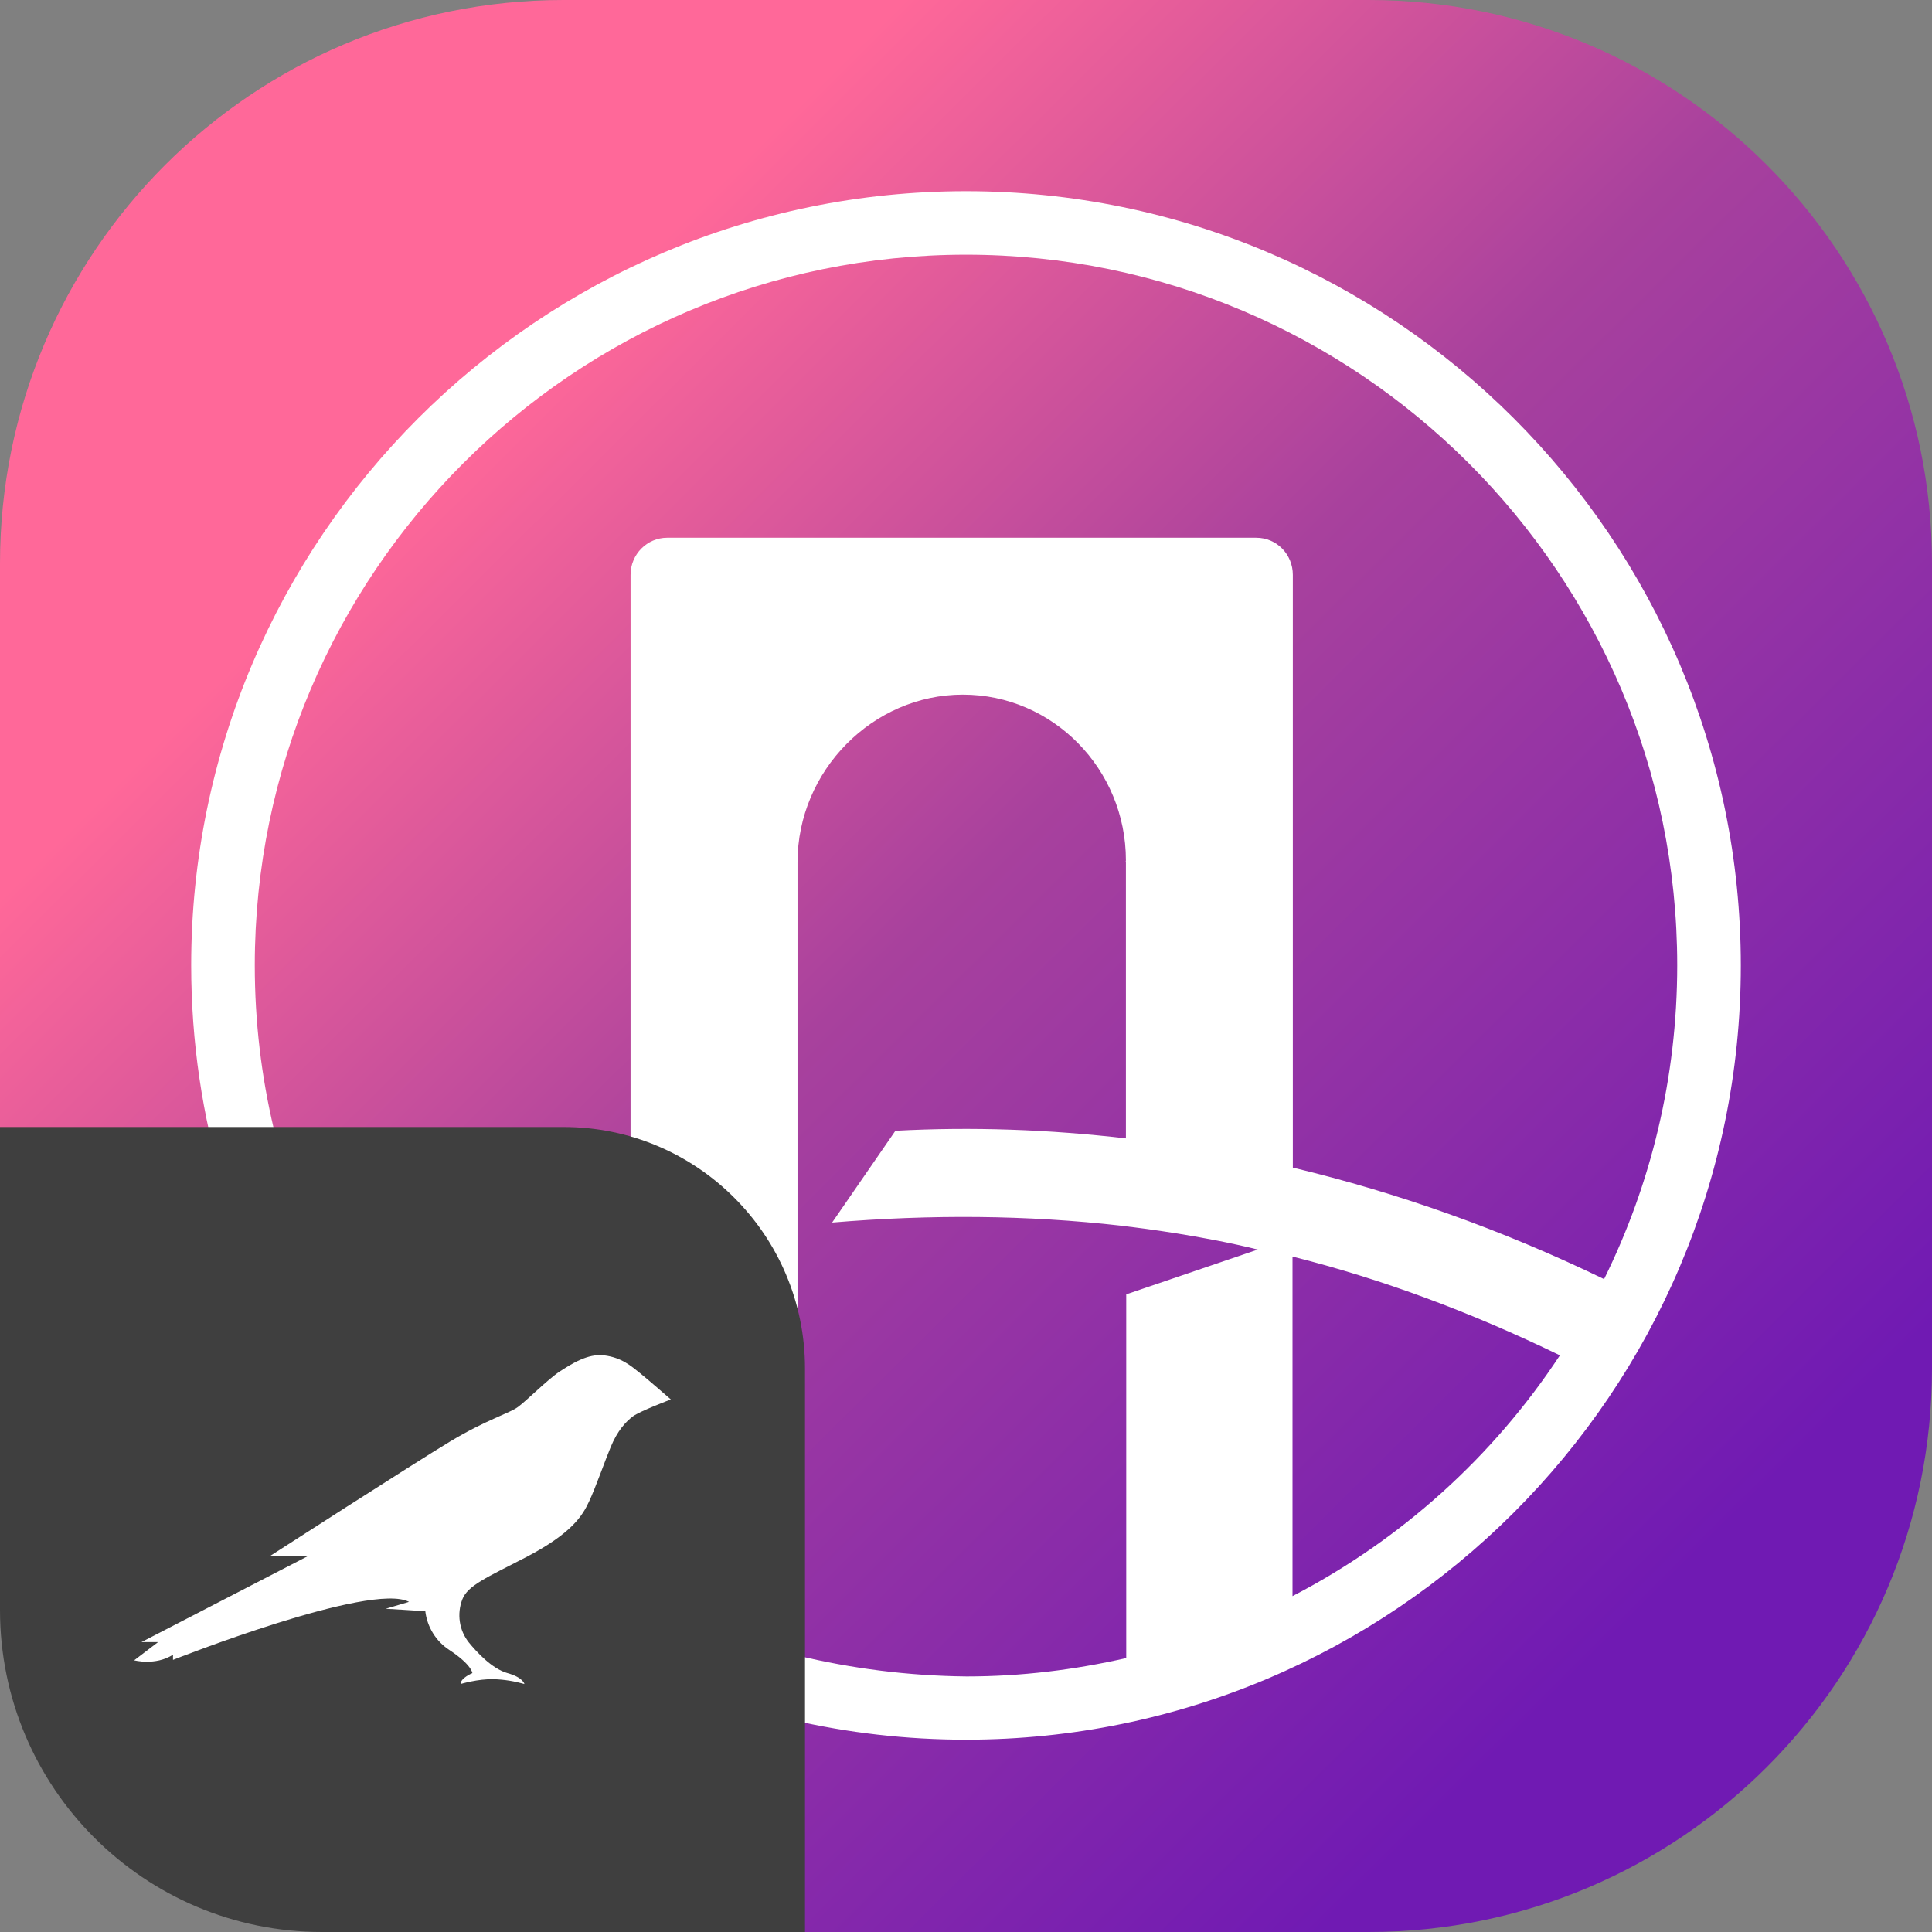 <svg width="48" height="48" viewBox="0 0 48 48" fill="none" xmlns="http://www.w3.org/2000/svg">
<rect x="0" y="0" width="48" height="48" fill="#808080" stroke="none"/>
<path d="M0 14C0 6.268 6.268 0 14 0H34C41.732 0 48 6.268 48 14V34C48 41.732 41.732 48 34 48H14C6.268 48 0 41.732 0 34V14Z" fill="url(#paint0_linear_1900_4145)"/>
<path d="M24 4.75C13.384 4.75 4.75 13.376 4.75 23.982C4.75 31.605 9.213 38.211 15.666 41.32V41.336H15.698C18.21 42.543 21.03 43.222 24 43.222C34.616 43.222 43.25 34.596 43.25 23.99C43.25 13.376 34.616 4.75 24 4.75ZM24 6.328C33.74 6.328 41.67 14.252 41.67 23.982C41.67 26.776 41.015 29.427 39.853 31.779C37.31 30.548 34.727 29.633 32.12 29.009V14.283C32.12 13.77 31.717 13.36 31.212 13.36H27.973H19.814H16.575C16.077 13.36 15.666 13.77 15.666 14.283V29.08C13.139 29.703 10.627 30.603 8.155 31.787C6.985 29.427 6.33 26.784 6.33 23.982C6.33 14.252 14.261 6.328 24 6.328ZM9.173 33.562C11.267 32.529 13.439 31.732 15.674 31.179V39.544C13.028 38.132 10.793 36.064 9.173 33.562ZM19.814 41.131V21.425C19.814 19.145 21.686 17.258 23.921 17.258C26.156 17.258 27.973 19.105 27.973 21.378C27.973 21.394 27.965 21.409 27.965 21.425H27.973V28.283C26.07 28.062 24.158 27.991 22.246 28.094L20.674 30.374C23.123 30.169 25.509 30.185 27.863 30.453C27.886 30.453 27.902 30.453 27.926 30.461C27.942 30.461 27.957 30.461 27.981 30.469C28.392 30.516 29.885 30.706 31.251 31.045L27.981 32.158V41.194C26.701 41.486 25.375 41.651 24.016 41.651C22.555 41.636 21.156 41.454 19.814 41.131ZM32.112 39.655V31.219C34.34 31.779 36.544 32.6 38.755 33.673C37.097 36.191 34.806 38.258 32.112 39.655Z" fill="white"/>
<path d="M0 28H14C17.314 28 20 30.686 20 34V48H8C3.582 48 0 44.418 0 40V28Z" fill="#3F3F3F"/>
<path d="M15.887 34.103C15.687 33.945 15.448 33.728 15.012 33.674C14.603 33.62 14.186 33.894 13.904 34.076C13.623 34.258 13.09 34.793 12.87 34.955C12.65 35.118 12.087 35.269 11.181 35.815C10.274 36.361 6.717 38.653 6.717 38.653L7.643 38.664L3.515 40.797H3.928L3.333 41.25C3.333 41.25 3.858 41.39 4.298 41.111V41.239C4.298 41.239 9.213 39.295 10.162 39.798L9.583 39.969C9.634 39.969 10.567 40.031 10.567 40.031C10.59 40.225 10.655 40.411 10.758 40.577C10.86 40.743 10.998 40.885 11.161 40.991C11.725 41.363 11.736 41.568 11.736 41.568C11.736 41.568 11.443 41.688 11.443 41.839C11.443 41.839 11.875 41.707 12.276 41.719C12.531 41.728 12.784 41.769 13.029 41.839C13.029 41.839 12.998 41.676 12.608 41.568C12.218 41.459 11.833 41.033 11.644 40.801C11.528 40.653 11.452 40.478 11.425 40.292C11.397 40.106 11.418 39.916 11.485 39.74C11.62 39.388 12.091 39.194 13.063 38.691C14.209 38.095 14.472 37.654 14.633 37.309C14.796 36.965 15.035 36.279 15.17 35.958C15.339 35.544 15.548 35.323 15.722 35.191C15.895 35.06 16.667 34.769 16.667 34.769C16.667 34.769 16.076 34.254 15.887 34.103Z" fill="white"/>
<defs>
<linearGradient id="paint0_linear_1900_4145" x1="48" y1="48" x2="0.147" y2="-0.146" gradientUnits="userSpaceOnUse">
<stop offset="0.157" stop-color="#701AB3"/>
<stop offset="0.522" stop-color="#A8419D"/>
<stop offset="0.767" stop-color="#FF6899"/>
</linearGradient>
</defs>
</svg>
